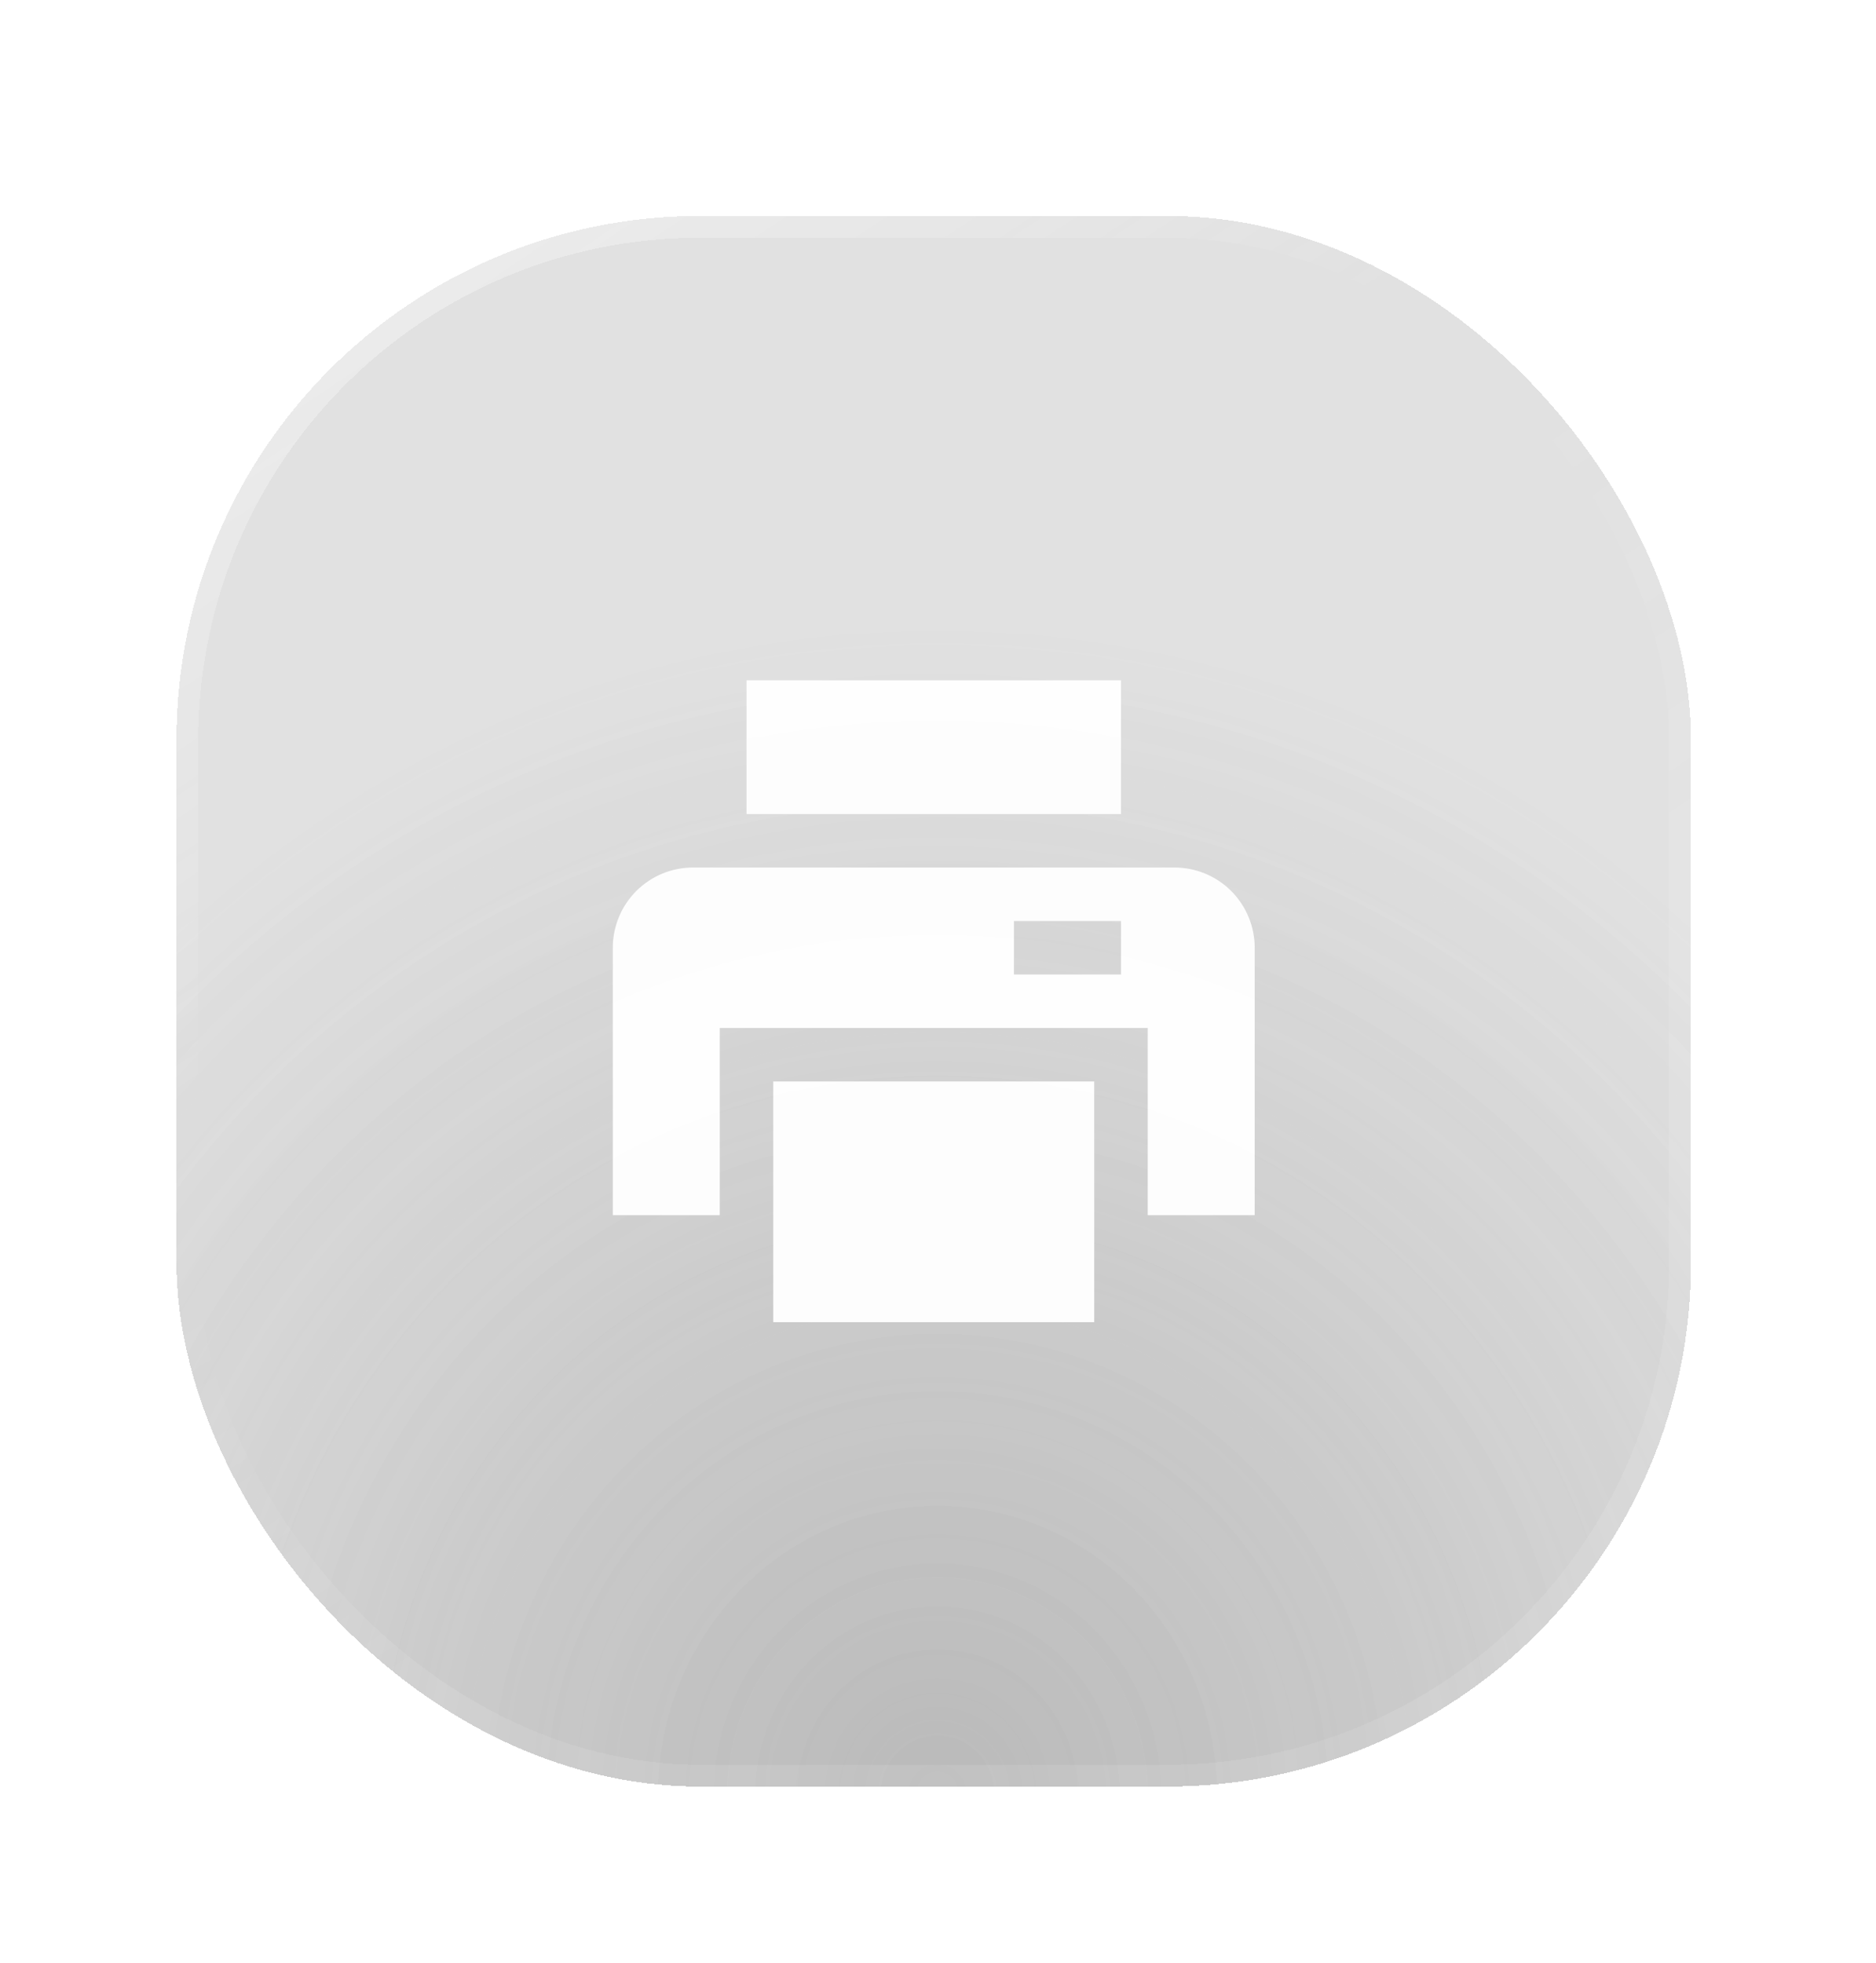 <svg width="43" height="45" viewBox="0 0 43 45" fill="none" xmlns="http://www.w3.org/2000/svg">
<g filter="url(#filter0_d_308_2338)">
<rect x="4.046" y="3.95" width="34.713" height="36" rx="12" fill="white" fill-opacity="0.06" style="mix-blend-mode:lighten" shape-rendering="crispEdges"/>
<rect x="4.046" y="3.95" width="34.713" height="36" rx="12" fill="#5E5E5E" fill-opacity="0.18" style="mix-blend-mode:color-dodge" shape-rendering="crispEdges"/>
<rect x="4.046" y="3.95" width="34.713" height="36" rx="12" fill="url(#paint0_radial_308_2338)" shape-rendering="crispEdges"/>
<rect x="4.046" y="3.95" width="34.713" height="36" rx="12" fill="url(#paint1_radial_308_2338)" style="mix-blend-mode:color-dodge" shape-rendering="crispEdges"/>
<rect x="4.296" y="4.2" width="34.213" height="35.5" rx="11.75" stroke="url(#paint2_linear_308_2338)" stroke-width="0.5" shape-rendering="crispEdges"/>
<g clip-path="url(#clip0_308_2338)">
<path d="M25.694 14.594H17.111V17.659H25.694V14.594Z" fill="white" fill-opacity="0.96"/>
<path d="M25.081 23.789H17.724V29.306H25.081V23.789Z" fill="white" fill-opacity="0.96"/>
<path d="M26.92 18.885H15.885C15.397 18.885 14.93 19.078 14.585 19.423C14.24 19.768 14.046 20.236 14.046 20.724V26.854H16.498V22.563H26.307V26.854H28.759V20.724C28.759 20.236 28.565 19.768 28.22 19.423C27.875 19.078 27.407 18.885 26.92 18.885ZM25.694 21.337H23.241V20.111H25.694V21.337Z" fill="white" fill-opacity="0.96"/>
</g>
</g>
<defs>
<filter id="filter0_d_308_2338" x="0.046" y="0.95" width="42.713" height="44" filterUnits="userSpaceOnUse" color-interpolation-filters="sRGB">
<feFlood flood-opacity="0" result="BackgroundImageFix"/>
<feColorMatrix in="SourceAlpha" type="matrix" values="0 0 0 0 0 0 0 0 0 0 0 0 0 0 0 0 0 0 127 0" result="hardAlpha"/>
<feOffset dy="1"/>
<feGaussianBlur stdDeviation="2"/>
<feComposite in2="hardAlpha" operator="out"/>
<feColorMatrix type="matrix" values="0 0 0 0 0 0 0 0 0 0 0 0 0 0 0 0 0 0 0.1 0"/>
<feBlend mode="normal" in2="BackgroundImageFix" result="effect1_dropShadow_308_2338"/>
<feBlend mode="normal" in="SourceGraphic" in2="effect1_dropShadow_308_2338" result="shape"/>
</filter>
<radialGradient id="paint0_radial_308_2338" cx="0" cy="0" r="1" gradientUnits="userSpaceOnUse" gradientTransform="translate(21.402 39.95) rotate(-89.727) scale(36 34.716)">
<stop stop-color="white" stop-opacity="0.12"/>
<stop offset="0.688" stop-color="white" stop-opacity="0"/>
</radialGradient>
<radialGradient id="paint1_radial_308_2338" cx="0" cy="0" r="1" gradientUnits="userSpaceOnUse" gradientTransform="translate(21.402 39.95) rotate(-89.727) scale(36 35.085)">
<stop stop-color="#5E5E5E" stop-opacity="0.32"/>
<stop offset="0.738" stop-color="#5E5E5E" stop-opacity="0"/>
</radialGradient>
<linearGradient id="paint2_linear_308_2338" x1="6.694" y1="4.95" x2="22.542" y2="28.619" gradientUnits="userSpaceOnUse">
<stop stop-color="white" stop-opacity="0.4"/>
<stop offset="0.51" stop-color="white" stop-opacity="0"/>
<stop offset="0.651" stop-color="white" stop-opacity="0"/>
<stop offset="1" stop-color="white" stop-opacity="0.1"/>
</linearGradient>
<clipPath id="clip0_308_2338">
<rect width="14.713" height="14.713" fill="white" transform="translate(14.046 14.593)"/>
</clipPath>
</defs>
</svg>
